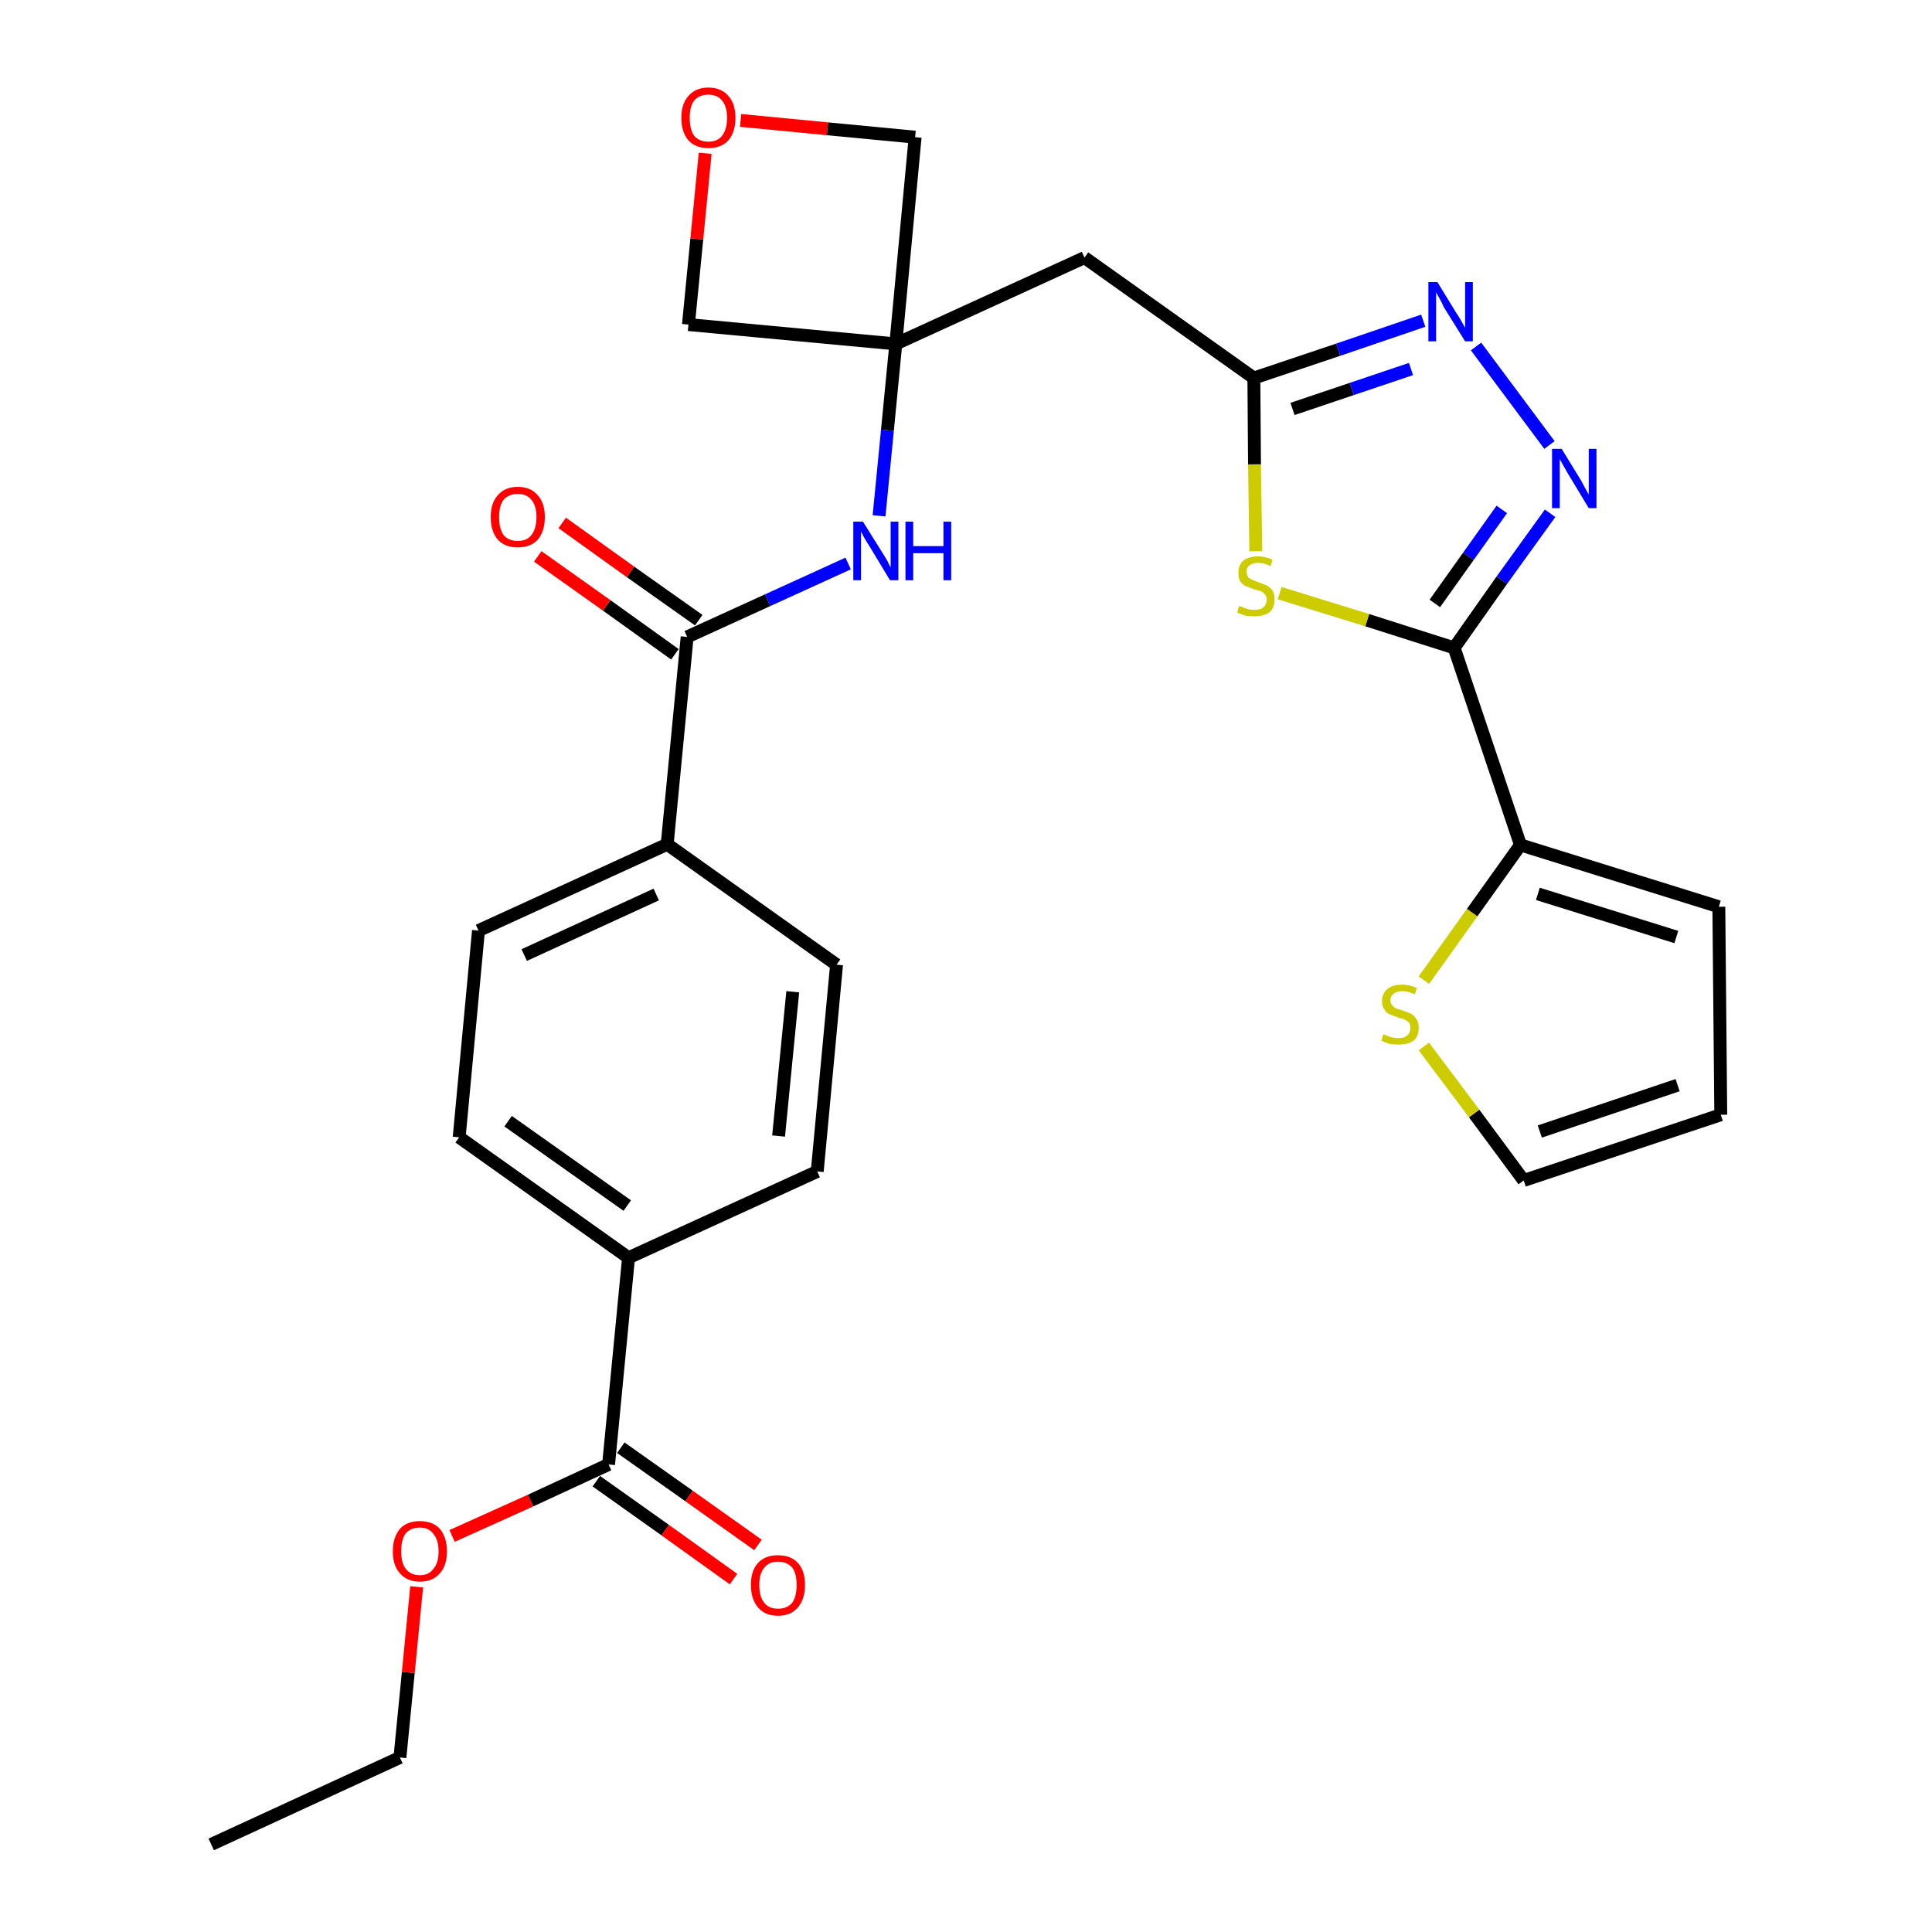 <?xml version='1.0' encoding='iso-8859-1'?>
<svg version='1.1' baseProfile='full'
              xmlns='http://www.w3.org/2000/svg'
                      xmlns:rdkit='http://www.rdkit.org/xml'
                      xmlns:xlink='http://www.w3.org/1999/xlink'
                  xml:space='preserve'
width='300px' height='300px' viewBox='0 0 300 300'>
<!-- END OF HEADER -->
<path class='bond-0 atom-0 atom-1' d='M 32.8,286.4 L 62.1,272.9' style='fill:none;fill-rule:evenodd;stroke:#000000;stroke-width:2.0px;stroke-linecap:butt;stroke-linejoin:miter;stroke-opacity:1' />
<path class='bond-1 atom-1 atom-2' d='M 62.1,272.9 L 63.4,259.7' style='fill:none;fill-rule:evenodd;stroke:#000000;stroke-width:2.0px;stroke-linecap:butt;stroke-linejoin:miter;stroke-opacity:1' />
<path class='bond-1 atom-1 atom-2' d='M 63.4,259.7 L 64.7,246.4' style='fill:none;fill-rule:evenodd;stroke:#FF0000;stroke-width:2.0px;stroke-linecap:butt;stroke-linejoin:miter;stroke-opacity:1' />
<path class='bond-2 atom-2 atom-3' d='M 70.2,238.5 L 82.4,233.0' style='fill:none;fill-rule:evenodd;stroke:#FF0000;stroke-width:2.0px;stroke-linecap:butt;stroke-linejoin:miter;stroke-opacity:1' />
<path class='bond-2 atom-2 atom-3' d='M 82.4,233.0 L 94.5,227.4' style='fill:none;fill-rule:evenodd;stroke:#000000;stroke-width:2.0px;stroke-linecap:butt;stroke-linejoin:miter;stroke-opacity:1' />
<path class='bond-3 atom-3 atom-4' d='M 92.6,230.0 L 103.3,237.6' style='fill:none;fill-rule:evenodd;stroke:#000000;stroke-width:2.0px;stroke-linecap:butt;stroke-linejoin:miter;stroke-opacity:1' />
<path class='bond-3 atom-3 atom-4' d='M 103.3,237.6 L 113.9,245.2' style='fill:none;fill-rule:evenodd;stroke:#FF0000;stroke-width:2.0px;stroke-linecap:butt;stroke-linejoin:miter;stroke-opacity:1' />
<path class='bond-3 atom-3 atom-4' d='M 96.4,224.8 L 107.0,232.3' style='fill:none;fill-rule:evenodd;stroke:#000000;stroke-width:2.0px;stroke-linecap:butt;stroke-linejoin:miter;stroke-opacity:1' />
<path class='bond-3 atom-3 atom-4' d='M 107.0,232.3 L 117.7,239.9' style='fill:none;fill-rule:evenodd;stroke:#FF0000;stroke-width:2.0px;stroke-linecap:butt;stroke-linejoin:miter;stroke-opacity:1' />
<path class='bond-4 atom-3 atom-5' d='M 94.5,227.4 L 97.6,195.3' style='fill:none;fill-rule:evenodd;stroke:#000000;stroke-width:2.0px;stroke-linecap:butt;stroke-linejoin:miter;stroke-opacity:1' />
<path class='bond-5 atom-5 atom-6' d='M 97.6,195.3 L 71.3,176.6' style='fill:none;fill-rule:evenodd;stroke:#000000;stroke-width:2.0px;stroke-linecap:butt;stroke-linejoin:miter;stroke-opacity:1' />
<path class='bond-5 atom-5 atom-6' d='M 97.4,187.2 L 78.9,174.1' style='fill:none;fill-rule:evenodd;stroke:#000000;stroke-width:2.0px;stroke-linecap:butt;stroke-linejoin:miter;stroke-opacity:1' />
<path class='bond-28 atom-28 atom-5' d='M 126.9,181.9 L 97.6,195.3' style='fill:none;fill-rule:evenodd;stroke:#000000;stroke-width:2.0px;stroke-linecap:butt;stroke-linejoin:miter;stroke-opacity:1' />
<path class='bond-6 atom-6 atom-7' d='M 71.3,176.6 L 74.3,144.5' style='fill:none;fill-rule:evenodd;stroke:#000000;stroke-width:2.0px;stroke-linecap:butt;stroke-linejoin:miter;stroke-opacity:1' />
<path class='bond-7 atom-7 atom-8' d='M 74.3,144.5 L 103.6,131.1' style='fill:none;fill-rule:evenodd;stroke:#000000;stroke-width:2.0px;stroke-linecap:butt;stroke-linejoin:miter;stroke-opacity:1' />
<path class='bond-7 atom-7 atom-8' d='M 81.4,148.3 L 101.9,138.9' style='fill:none;fill-rule:evenodd;stroke:#000000;stroke-width:2.0px;stroke-linecap:butt;stroke-linejoin:miter;stroke-opacity:1' />
<path class='bond-8 atom-8 atom-9' d='M 103.6,131.1 L 106.7,98.9' style='fill:none;fill-rule:evenodd;stroke:#000000;stroke-width:2.0px;stroke-linecap:butt;stroke-linejoin:miter;stroke-opacity:1' />
<path class='bond-26 atom-8 atom-27' d='M 103.6,131.1 L 129.9,149.8' style='fill:none;fill-rule:evenodd;stroke:#000000;stroke-width:2.0px;stroke-linecap:butt;stroke-linejoin:miter;stroke-opacity:1' />
<path class='bond-9 atom-9 atom-10' d='M 108.5,96.3 L 97.9,88.8' style='fill:none;fill-rule:evenodd;stroke:#000000;stroke-width:2.0px;stroke-linecap:butt;stroke-linejoin:miter;stroke-opacity:1' />
<path class='bond-9 atom-9 atom-10' d='M 97.9,88.8 L 87.3,81.2' style='fill:none;fill-rule:evenodd;stroke:#FF0000;stroke-width:2.0px;stroke-linecap:butt;stroke-linejoin:miter;stroke-opacity:1' />
<path class='bond-9 atom-9 atom-10' d='M 104.8,101.6 L 94.2,94.0' style='fill:none;fill-rule:evenodd;stroke:#000000;stroke-width:2.0px;stroke-linecap:butt;stroke-linejoin:miter;stroke-opacity:1' />
<path class='bond-9 atom-9 atom-10' d='M 94.2,94.0 L 83.5,86.4' style='fill:none;fill-rule:evenodd;stroke:#FF0000;stroke-width:2.0px;stroke-linecap:butt;stroke-linejoin:miter;stroke-opacity:1' />
<path class='bond-10 atom-9 atom-11' d='M 106.7,98.9 L 119.2,93.2' style='fill:none;fill-rule:evenodd;stroke:#000000;stroke-width:2.0px;stroke-linecap:butt;stroke-linejoin:miter;stroke-opacity:1' />
<path class='bond-10 atom-9 atom-11' d='M 119.2,93.2 L 131.7,87.5' style='fill:none;fill-rule:evenodd;stroke:#0000FF;stroke-width:2.0px;stroke-linecap:butt;stroke-linejoin:miter;stroke-opacity:1' />
<path class='bond-11 atom-11 atom-12' d='M 136.5,80.1 L 137.8,66.8' style='fill:none;fill-rule:evenodd;stroke:#0000FF;stroke-width:2.0px;stroke-linecap:butt;stroke-linejoin:miter;stroke-opacity:1' />
<path class='bond-11 atom-11 atom-12' d='M 137.8,66.8 L 139.1,53.4' style='fill:none;fill-rule:evenodd;stroke:#000000;stroke-width:2.0px;stroke-linecap:butt;stroke-linejoin:miter;stroke-opacity:1' />
<path class='bond-12 atom-12 atom-13' d='M 139.1,53.4 L 168.4,40.0' style='fill:none;fill-rule:evenodd;stroke:#000000;stroke-width:2.0px;stroke-linecap:butt;stroke-linejoin:miter;stroke-opacity:1' />
<path class='bond-23 atom-12 atom-24' d='M 139.1,53.4 L 106.9,50.4' style='fill:none;fill-rule:evenodd;stroke:#000000;stroke-width:2.0px;stroke-linecap:butt;stroke-linejoin:miter;stroke-opacity:1' />
<path class='bond-29 atom-26 atom-12' d='M 142.1,21.3 L 139.1,53.4' style='fill:none;fill-rule:evenodd;stroke:#000000;stroke-width:2.0px;stroke-linecap:butt;stroke-linejoin:miter;stroke-opacity:1' />
<path class='bond-13 atom-13 atom-14' d='M 168.4,40.0 L 194.7,58.7' style='fill:none;fill-rule:evenodd;stroke:#000000;stroke-width:2.0px;stroke-linecap:butt;stroke-linejoin:miter;stroke-opacity:1' />
<path class='bond-14 atom-14 atom-15' d='M 194.7,58.7 L 207.8,54.3' style='fill:none;fill-rule:evenodd;stroke:#000000;stroke-width:2.0px;stroke-linecap:butt;stroke-linejoin:miter;stroke-opacity:1' />
<path class='bond-14 atom-14 atom-15' d='M 207.8,54.3 L 221.0,49.8' style='fill:none;fill-rule:evenodd;stroke:#0000FF;stroke-width:2.0px;stroke-linecap:butt;stroke-linejoin:miter;stroke-opacity:1' />
<path class='bond-14 atom-14 atom-15' d='M 200.7,63.5 L 209.9,60.4' style='fill:none;fill-rule:evenodd;stroke:#000000;stroke-width:2.0px;stroke-linecap:butt;stroke-linejoin:miter;stroke-opacity:1' />
<path class='bond-14 atom-14 atom-15' d='M 209.9,60.4 L 219.1,57.3' style='fill:none;fill-rule:evenodd;stroke:#0000FF;stroke-width:2.0px;stroke-linecap:butt;stroke-linejoin:miter;stroke-opacity:1' />
<path class='bond-30 atom-23 atom-14' d='M 195.0,85.6 L 194.8,72.1' style='fill:none;fill-rule:evenodd;stroke:#CCCC00;stroke-width:2.0px;stroke-linecap:butt;stroke-linejoin:miter;stroke-opacity:1' />
<path class='bond-30 atom-23 atom-14' d='M 194.8,72.1 L 194.7,58.7' style='fill:none;fill-rule:evenodd;stroke:#000000;stroke-width:2.0px;stroke-linecap:butt;stroke-linejoin:miter;stroke-opacity:1' />
<path class='bond-15 atom-15 atom-16' d='M 229.2,53.8 L 240.6,69.1' style='fill:none;fill-rule:evenodd;stroke:#0000FF;stroke-width:2.0px;stroke-linecap:butt;stroke-linejoin:miter;stroke-opacity:1' />
<path class='bond-16 atom-16 atom-17' d='M 240.7,79.7 L 233.2,90.1' style='fill:none;fill-rule:evenodd;stroke:#0000FF;stroke-width:2.0px;stroke-linecap:butt;stroke-linejoin:miter;stroke-opacity:1' />
<path class='bond-16 atom-16 atom-17' d='M 233.2,90.1 L 225.8,100.6' style='fill:none;fill-rule:evenodd;stroke:#000000;stroke-width:2.0px;stroke-linecap:butt;stroke-linejoin:miter;stroke-opacity:1' />
<path class='bond-16 atom-16 atom-17' d='M 233.2,79.1 L 228.0,86.4' style='fill:none;fill-rule:evenodd;stroke:#0000FF;stroke-width:2.0px;stroke-linecap:butt;stroke-linejoin:miter;stroke-opacity:1' />
<path class='bond-16 atom-16 atom-17' d='M 228.0,86.4 L 222.8,93.7' style='fill:none;fill-rule:evenodd;stroke:#000000;stroke-width:2.0px;stroke-linecap:butt;stroke-linejoin:miter;stroke-opacity:1' />
<path class='bond-17 atom-17 atom-18' d='M 225.8,100.6 L 236.1,131.2' style='fill:none;fill-rule:evenodd;stroke:#000000;stroke-width:2.0px;stroke-linecap:butt;stroke-linejoin:miter;stroke-opacity:1' />
<path class='bond-22 atom-17 atom-23' d='M 225.8,100.6 L 212.3,96.3' style='fill:none;fill-rule:evenodd;stroke:#000000;stroke-width:2.0px;stroke-linecap:butt;stroke-linejoin:miter;stroke-opacity:1' />
<path class='bond-22 atom-17 atom-23' d='M 212.3,96.3 L 198.7,92.1' style='fill:none;fill-rule:evenodd;stroke:#CCCC00;stroke-width:2.0px;stroke-linecap:butt;stroke-linejoin:miter;stroke-opacity:1' />
<path class='bond-18 atom-18 atom-19' d='M 236.1,131.2 L 266.9,140.8' style='fill:none;fill-rule:evenodd;stroke:#000000;stroke-width:2.0px;stroke-linecap:butt;stroke-linejoin:miter;stroke-opacity:1' />
<path class='bond-18 atom-18 atom-19' d='M 238.8,138.8 L 260.3,145.5' style='fill:none;fill-rule:evenodd;stroke:#000000;stroke-width:2.0px;stroke-linecap:butt;stroke-linejoin:miter;stroke-opacity:1' />
<path class='bond-31 atom-22 atom-18' d='M 221.1,152.2 L 228.6,141.7' style='fill:none;fill-rule:evenodd;stroke:#CCCC00;stroke-width:2.0px;stroke-linecap:butt;stroke-linejoin:miter;stroke-opacity:1' />
<path class='bond-31 atom-22 atom-18' d='M 228.6,141.7 L 236.1,131.2' style='fill:none;fill-rule:evenodd;stroke:#000000;stroke-width:2.0px;stroke-linecap:butt;stroke-linejoin:miter;stroke-opacity:1' />
<path class='bond-19 atom-19 atom-20' d='M 266.9,140.8 L 267.2,173.1' style='fill:none;fill-rule:evenodd;stroke:#000000;stroke-width:2.0px;stroke-linecap:butt;stroke-linejoin:miter;stroke-opacity:1' />
<path class='bond-20 atom-20 atom-21' d='M 267.2,173.1 L 236.6,183.3' style='fill:none;fill-rule:evenodd;stroke:#000000;stroke-width:2.0px;stroke-linecap:butt;stroke-linejoin:miter;stroke-opacity:1' />
<path class='bond-20 atom-20 atom-21' d='M 260.5,168.5 L 239.1,175.7' style='fill:none;fill-rule:evenodd;stroke:#000000;stroke-width:2.0px;stroke-linecap:butt;stroke-linejoin:miter;stroke-opacity:1' />
<path class='bond-21 atom-21 atom-22' d='M 236.6,183.3 L 228.9,172.9' style='fill:none;fill-rule:evenodd;stroke:#000000;stroke-width:2.0px;stroke-linecap:butt;stroke-linejoin:miter;stroke-opacity:1' />
<path class='bond-21 atom-21 atom-22' d='M 228.9,172.9 L 221.1,162.5' style='fill:none;fill-rule:evenodd;stroke:#CCCC00;stroke-width:2.0px;stroke-linecap:butt;stroke-linejoin:miter;stroke-opacity:1' />
<path class='bond-24 atom-24 atom-25' d='M 106.9,50.4 L 108.2,37.1' style='fill:none;fill-rule:evenodd;stroke:#000000;stroke-width:2.0px;stroke-linecap:butt;stroke-linejoin:miter;stroke-opacity:1' />
<path class='bond-24 atom-24 atom-25' d='M 108.2,37.1 L 109.5,23.8' style='fill:none;fill-rule:evenodd;stroke:#FF0000;stroke-width:2.0px;stroke-linecap:butt;stroke-linejoin:miter;stroke-opacity:1' />
<path class='bond-25 atom-25 atom-26' d='M 115.0,18.7 L 128.5,20.0' style='fill:none;fill-rule:evenodd;stroke:#FF0000;stroke-width:2.0px;stroke-linecap:butt;stroke-linejoin:miter;stroke-opacity:1' />
<path class='bond-25 atom-25 atom-26' d='M 128.5,20.0 L 142.1,21.3' style='fill:none;fill-rule:evenodd;stroke:#000000;stroke-width:2.0px;stroke-linecap:butt;stroke-linejoin:miter;stroke-opacity:1' />
<path class='bond-27 atom-27 atom-28' d='M 129.9,149.8 L 126.9,181.9' style='fill:none;fill-rule:evenodd;stroke:#000000;stroke-width:2.0px;stroke-linecap:butt;stroke-linejoin:miter;stroke-opacity:1' />
<path class='bond-27 atom-27 atom-28' d='M 123.1,154.0 L 120.9,176.4' style='fill:none;fill-rule:evenodd;stroke:#000000;stroke-width:2.0px;stroke-linecap:butt;stroke-linejoin:miter;stroke-opacity:1' />
<path  class='atom-2' d='M 61.0 240.9
Q 61.0 238.7, 62.1 237.4
Q 63.2 236.2, 65.2 236.2
Q 67.2 236.2, 68.3 237.4
Q 69.4 238.7, 69.4 240.9
Q 69.4 243.1, 68.3 244.3
Q 67.2 245.6, 65.2 245.6
Q 63.2 245.6, 62.1 244.3
Q 61.0 243.1, 61.0 240.9
M 65.2 244.6
Q 66.6 244.6, 67.3 243.6
Q 68.1 242.7, 68.1 240.9
Q 68.1 239.1, 67.3 238.2
Q 66.6 237.2, 65.2 237.2
Q 63.8 237.2, 63.0 238.1
Q 62.3 239.0, 62.3 240.9
Q 62.3 242.7, 63.0 243.6
Q 63.8 244.6, 65.2 244.6
' fill='#FF0000'/>
<path  class='atom-4' d='M 116.6 246.1
Q 116.6 243.9, 117.7 242.7
Q 118.8 241.5, 120.8 241.5
Q 122.8 241.5, 123.9 242.7
Q 125.0 243.9, 125.0 246.1
Q 125.0 248.3, 123.9 249.6
Q 122.8 250.9, 120.8 250.9
Q 118.8 250.9, 117.7 249.6
Q 116.6 248.3, 116.6 246.1
M 120.8 249.8
Q 122.2 249.8, 123.0 248.9
Q 123.7 247.9, 123.7 246.1
Q 123.7 244.3, 123.0 243.4
Q 122.2 242.5, 120.8 242.5
Q 119.4 242.5, 118.7 243.4
Q 117.9 244.3, 117.9 246.1
Q 117.9 248.0, 118.7 248.9
Q 119.4 249.8, 120.8 249.8
' fill='#FF0000'/>
<path  class='atom-10' d='M 76.2 80.3
Q 76.2 78.1, 77.3 76.9
Q 78.4 75.6, 80.4 75.6
Q 82.4 75.6, 83.5 76.9
Q 84.6 78.1, 84.6 80.3
Q 84.6 82.5, 83.5 83.8
Q 82.4 85.0, 80.4 85.0
Q 78.4 85.0, 77.3 83.8
Q 76.2 82.5, 76.2 80.3
M 80.4 84.0
Q 81.8 84.0, 82.5 83.1
Q 83.3 82.1, 83.3 80.3
Q 83.3 78.5, 82.5 77.6
Q 81.8 76.7, 80.4 76.7
Q 79.0 76.7, 78.2 77.6
Q 77.5 78.5, 77.5 80.3
Q 77.5 82.1, 78.2 83.1
Q 79.0 84.0, 80.4 84.0
' fill='#FF0000'/>
<path  class='atom-11' d='M 134.0 81.0
L 137.0 85.8
Q 137.3 86.3, 137.8 87.1
Q 138.2 88.0, 138.3 88.1
L 138.3 81.0
L 139.5 81.0
L 139.5 90.1
L 138.2 90.1
L 135.0 84.8
Q 134.6 84.2, 134.2 83.5
Q 133.8 82.8, 133.7 82.5
L 133.7 90.1
L 132.5 90.1
L 132.5 81.0
L 134.0 81.0
' fill='#0000FF'/>
<path  class='atom-11' d='M 140.6 81.0
L 141.8 81.0
L 141.8 84.8
L 146.5 84.8
L 146.5 81.0
L 147.7 81.0
L 147.7 90.1
L 146.5 90.1
L 146.5 85.9
L 141.8 85.9
L 141.8 90.1
L 140.6 90.1
L 140.6 81.0
' fill='#0000FF'/>
<path  class='atom-15' d='M 223.2 43.8
L 226.2 48.7
Q 226.5 49.1, 227.0 50.0
Q 227.5 50.9, 227.5 50.9
L 227.5 43.8
L 228.7 43.8
L 228.7 53.0
L 227.5 53.0
L 224.2 47.7
Q 223.9 47.0, 223.5 46.3
Q 223.1 45.6, 223.0 45.4
L 223.0 53.0
L 221.8 53.0
L 221.8 43.8
L 223.2 43.8
' fill='#0000FF'/>
<path  class='atom-16' d='M 242.5 69.7
L 245.5 74.6
Q 245.7 75.0, 246.2 75.9
Q 246.7 76.8, 246.7 76.8
L 246.7 69.7
L 247.9 69.7
L 247.9 78.9
L 246.7 78.9
L 243.5 73.6
Q 243.1 72.9, 242.7 72.2
Q 242.3 71.5, 242.2 71.3
L 242.2 78.9
L 241.0 78.9
L 241.0 69.7
L 242.5 69.7
' fill='#0000FF'/>
<path  class='atom-22' d='M 214.8 160.6
Q 214.9 160.6, 215.3 160.8
Q 215.8 161.0, 216.2 161.1
Q 216.7 161.2, 217.2 161.2
Q 218.0 161.2, 218.5 160.8
Q 219.0 160.4, 219.0 159.6
Q 219.0 159.1, 218.8 158.8
Q 218.5 158.5, 218.1 158.3
Q 217.8 158.2, 217.1 158.0
Q 216.3 157.7, 215.8 157.5
Q 215.3 157.3, 215.0 156.8
Q 214.6 156.3, 214.6 155.5
Q 214.6 154.3, 215.4 153.6
Q 216.2 152.9, 217.8 152.9
Q 218.8 152.9, 220.0 153.4
L 219.7 154.4
Q 218.6 153.9, 217.8 153.9
Q 216.9 153.9, 216.4 154.3
Q 215.9 154.7, 215.9 155.3
Q 215.9 155.8, 216.2 156.1
Q 216.4 156.4, 216.8 156.6
Q 217.2 156.7, 217.8 156.9
Q 218.6 157.2, 219.1 157.4
Q 219.6 157.7, 219.9 158.2
Q 220.3 158.7, 220.3 159.6
Q 220.3 160.9, 219.5 161.6
Q 218.6 162.2, 217.2 162.2
Q 216.4 162.2, 215.8 162.1
Q 215.2 161.9, 214.5 161.6
L 214.8 160.6
' fill='#CCCC00'/>
<path  class='atom-23' d='M 192.4 94.1
Q 192.5 94.1, 193.0 94.3
Q 193.4 94.5, 193.8 94.6
Q 194.3 94.7, 194.8 94.7
Q 195.7 94.7, 196.2 94.3
Q 196.7 93.8, 196.7 93.1
Q 196.7 92.6, 196.4 92.3
Q 196.2 92.0, 195.8 91.8
Q 195.4 91.7, 194.7 91.5
Q 193.9 91.2, 193.4 91.0
Q 193.0 90.8, 192.6 90.3
Q 192.3 89.8, 192.3 88.9
Q 192.3 87.8, 193.0 87.1
Q 193.8 86.4, 195.4 86.4
Q 196.4 86.4, 197.6 86.9
L 197.3 87.9
Q 196.2 87.4, 195.4 87.4
Q 194.5 87.4, 194.0 87.8
Q 193.5 88.2, 193.6 88.8
Q 193.6 89.3, 193.8 89.6
Q 194.1 89.9, 194.4 90.0
Q 194.8 90.2, 195.4 90.4
Q 196.2 90.7, 196.7 90.9
Q 197.2 91.2, 197.6 91.7
Q 197.9 92.2, 197.9 93.1
Q 197.9 94.4, 197.1 95.1
Q 196.2 95.7, 194.8 95.7
Q 194.0 95.7, 193.4 95.6
Q 192.8 95.4, 192.1 95.1
L 192.4 94.1
' fill='#CCCC00'/>
<path  class='atom-25' d='M 105.8 18.3
Q 105.8 16.1, 106.9 14.9
Q 108.0 13.6, 110.0 13.6
Q 112.0 13.6, 113.1 14.9
Q 114.2 16.1, 114.2 18.3
Q 114.2 20.5, 113.1 21.8
Q 112.0 23.0, 110.0 23.0
Q 108.0 23.0, 106.9 21.8
Q 105.8 20.5, 105.8 18.3
M 110.0 22.0
Q 111.4 22.0, 112.1 21.1
Q 112.9 20.1, 112.9 18.3
Q 112.9 16.5, 112.1 15.6
Q 111.4 14.7, 110.0 14.7
Q 108.6 14.7, 107.8 15.6
Q 107.1 16.5, 107.1 18.3
Q 107.1 20.1, 107.8 21.1
Q 108.6 22.0, 110.0 22.0
' fill='#FF0000'/>
</svg>
